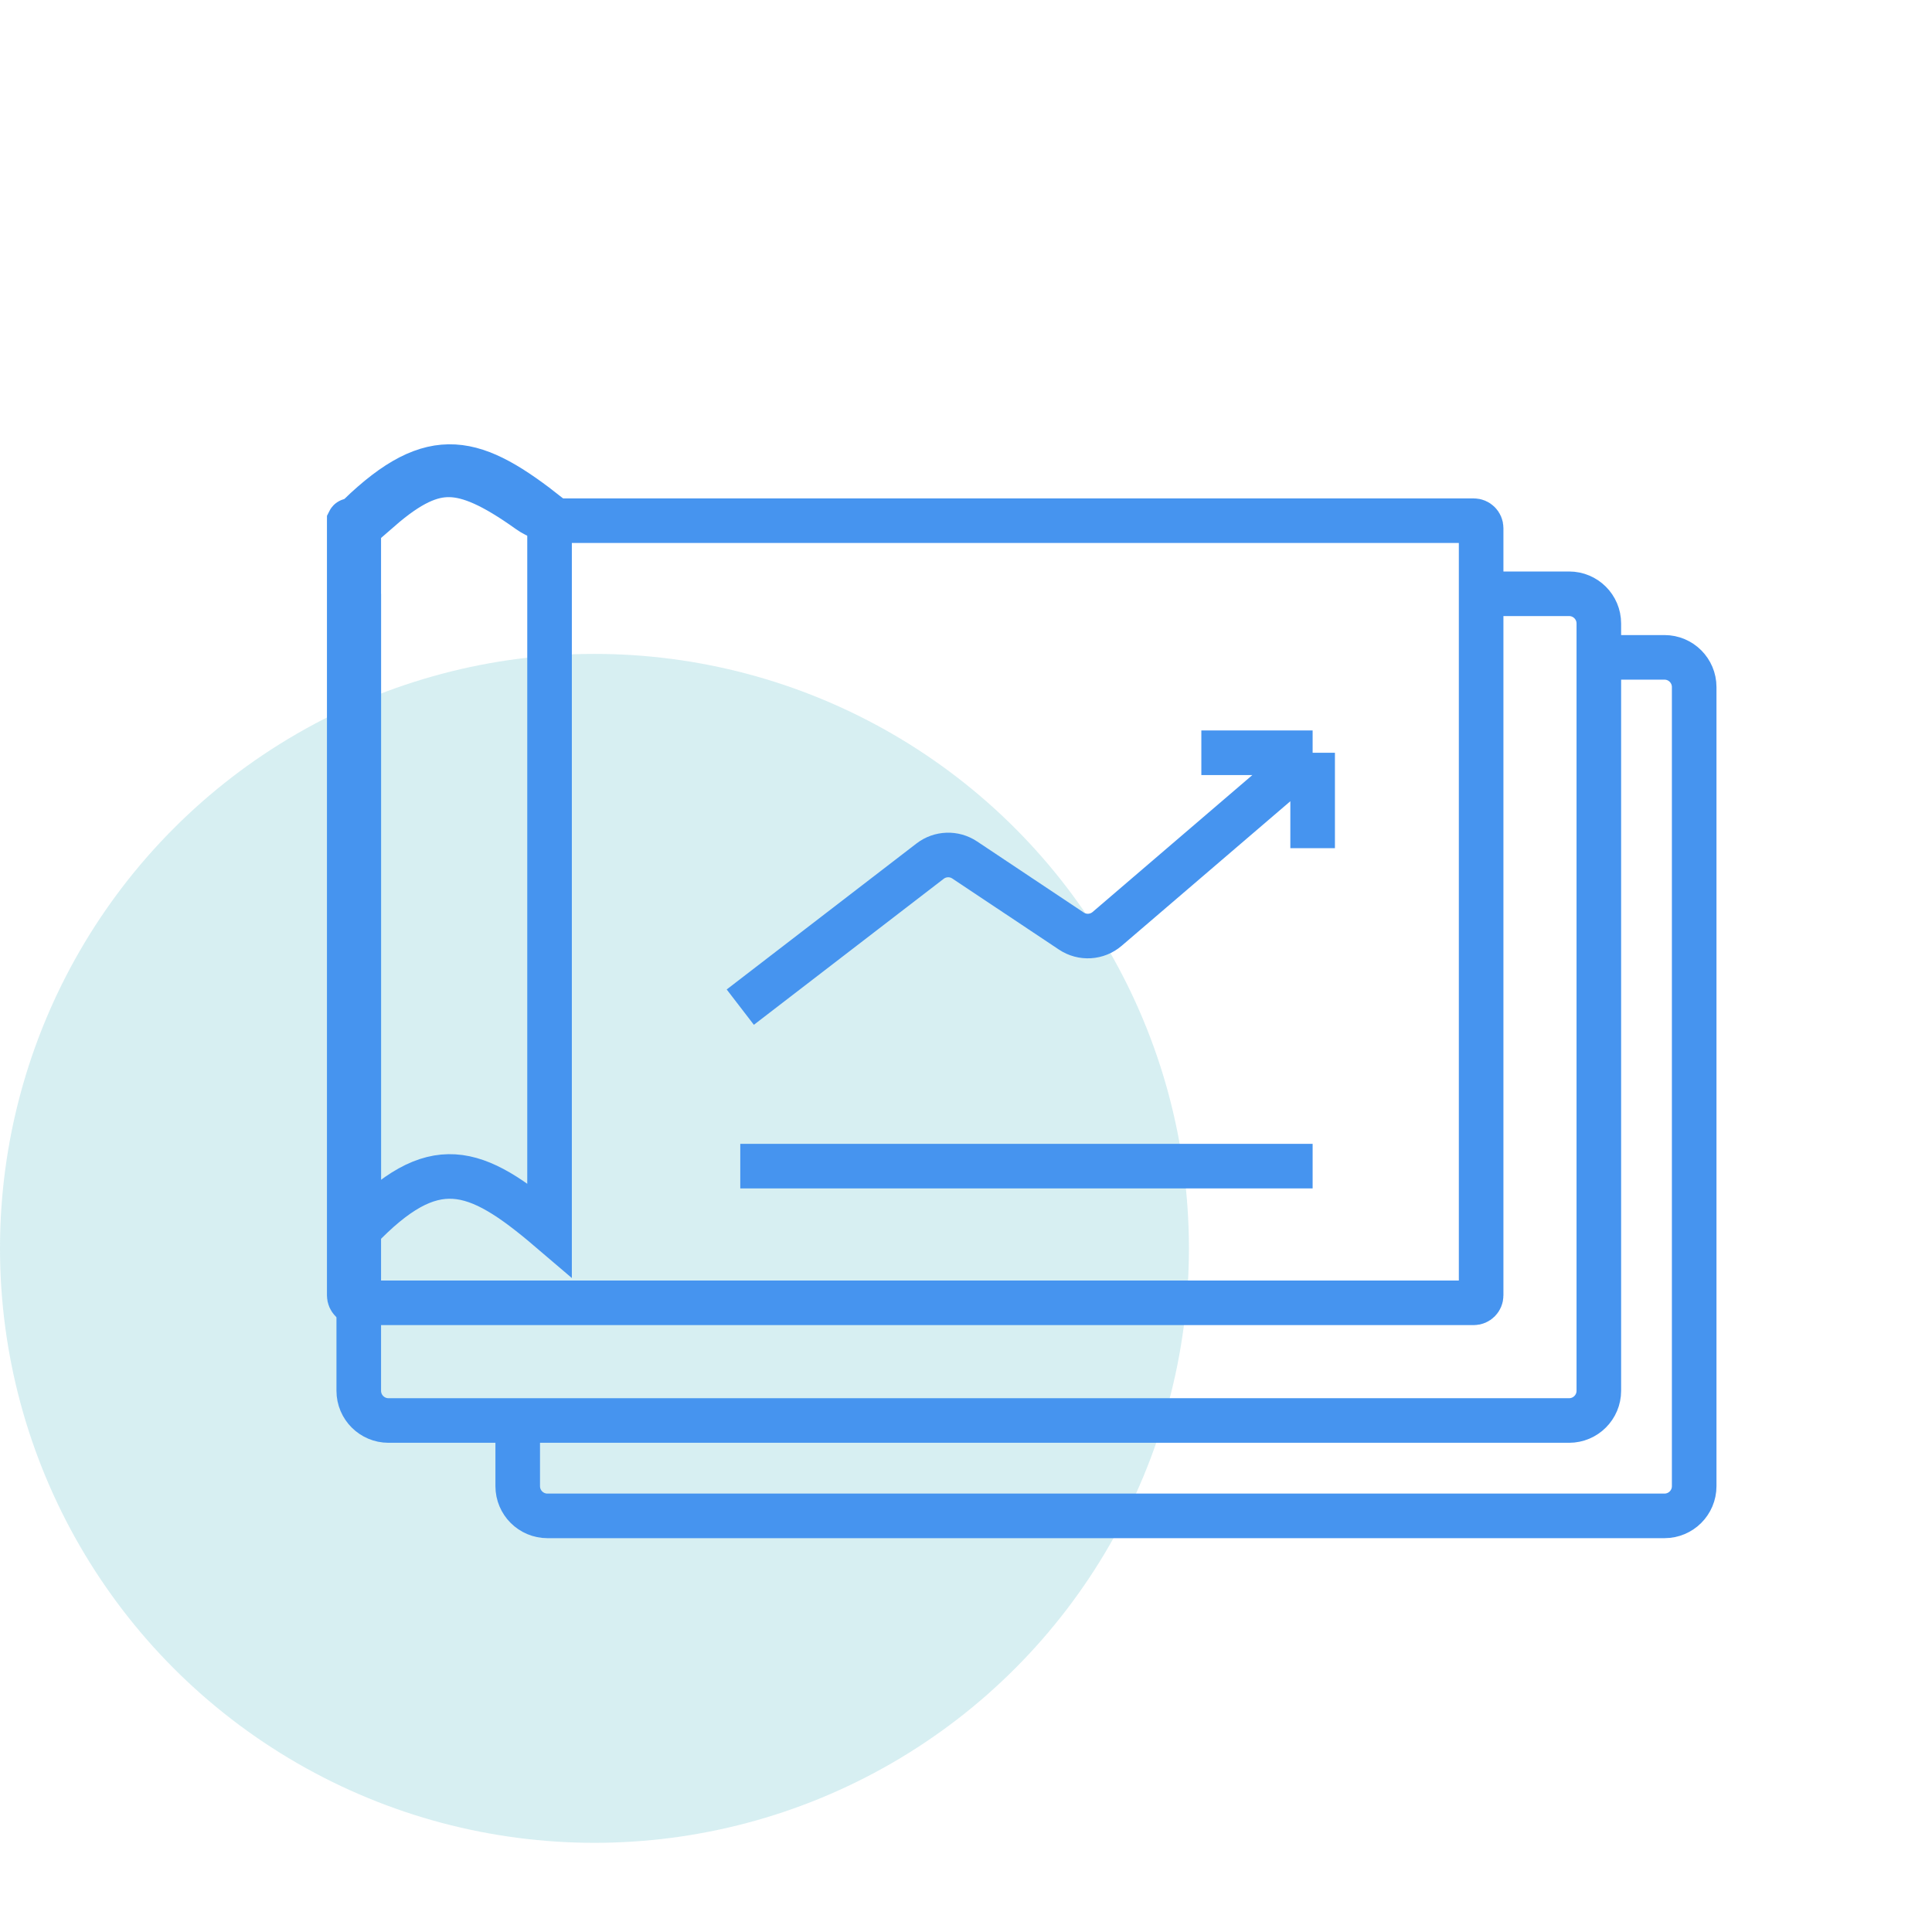 <svg width="65" height="65" viewBox="0 0 65 65" fill="none" xmlns="http://www.w3.org/2000/svg">
<circle cx="20" cy="42" r="20" fill="#3BB1C0" fill-opacity="0.2"/>
<path d="M53.783 22.116H55.999C56.552 22.116 56.999 22.564 56.999 23.116V50C56.999 50.553 56.552 51 55.999 51H18.418C17.866 51 17.418 50.553 17.418 50V47.791" stroke="#4694EF" stroke-width="1.5"/>
<path d="M12.07 19.977V46.791C12.07 47.343 12.518 47.791 13.07 47.791H52.791C53.343 47.791 53.791 47.343 53.791 46.791V20.977C53.791 20.424 53.343 19.977 52.791 19.977H50.248" stroke="#4694EF" stroke-width="1.5"/>
<path d="M11.75 17.539C11.75 17.535 11.751 17.532 11.751 17.531C11.752 17.529 11.754 17.526 11.756 17.524C11.759 17.521 11.761 17.52 11.763 17.519C11.765 17.518 11.767 17.518 11.771 17.518C12.153 17.518 12.511 17.373 12.785 17.135L12.293 16.569L12.785 17.135C13.795 16.256 14.491 15.965 15.128 15.976C15.797 15.987 16.587 16.329 17.786 17.185C18.082 17.396 18.441 17.518 18.817 17.518H49.581C49.719 17.518 49.831 17.63 49.831 17.768V43.582C49.831 43.72 49.719 43.832 49.581 43.832H12C11.862 43.832 11.75 43.72 11.75 43.582V17.539Z" stroke="#4694EF" stroke-width="1.5"/>
<path d="M18.489 41.372V17.361C15.976 15.372 14.588 14.926 12.07 17.361V41.372C14.579 38.749 15.979 39.23 18.489 41.372Z" stroke="#4694EF" stroke-width="1.5"/>
<path d="M24.906 39.233H44.162M24.906 33.884L31.292 28.972C31.631 28.711 32.1 28.695 32.456 28.933L36.043 31.324C36.416 31.573 36.909 31.543 37.249 31.251L44.162 25.326M44.162 25.326V28.535M44.162 25.326H40.418" stroke="#4694EF" stroke-width="1.5"/>
</svg>

